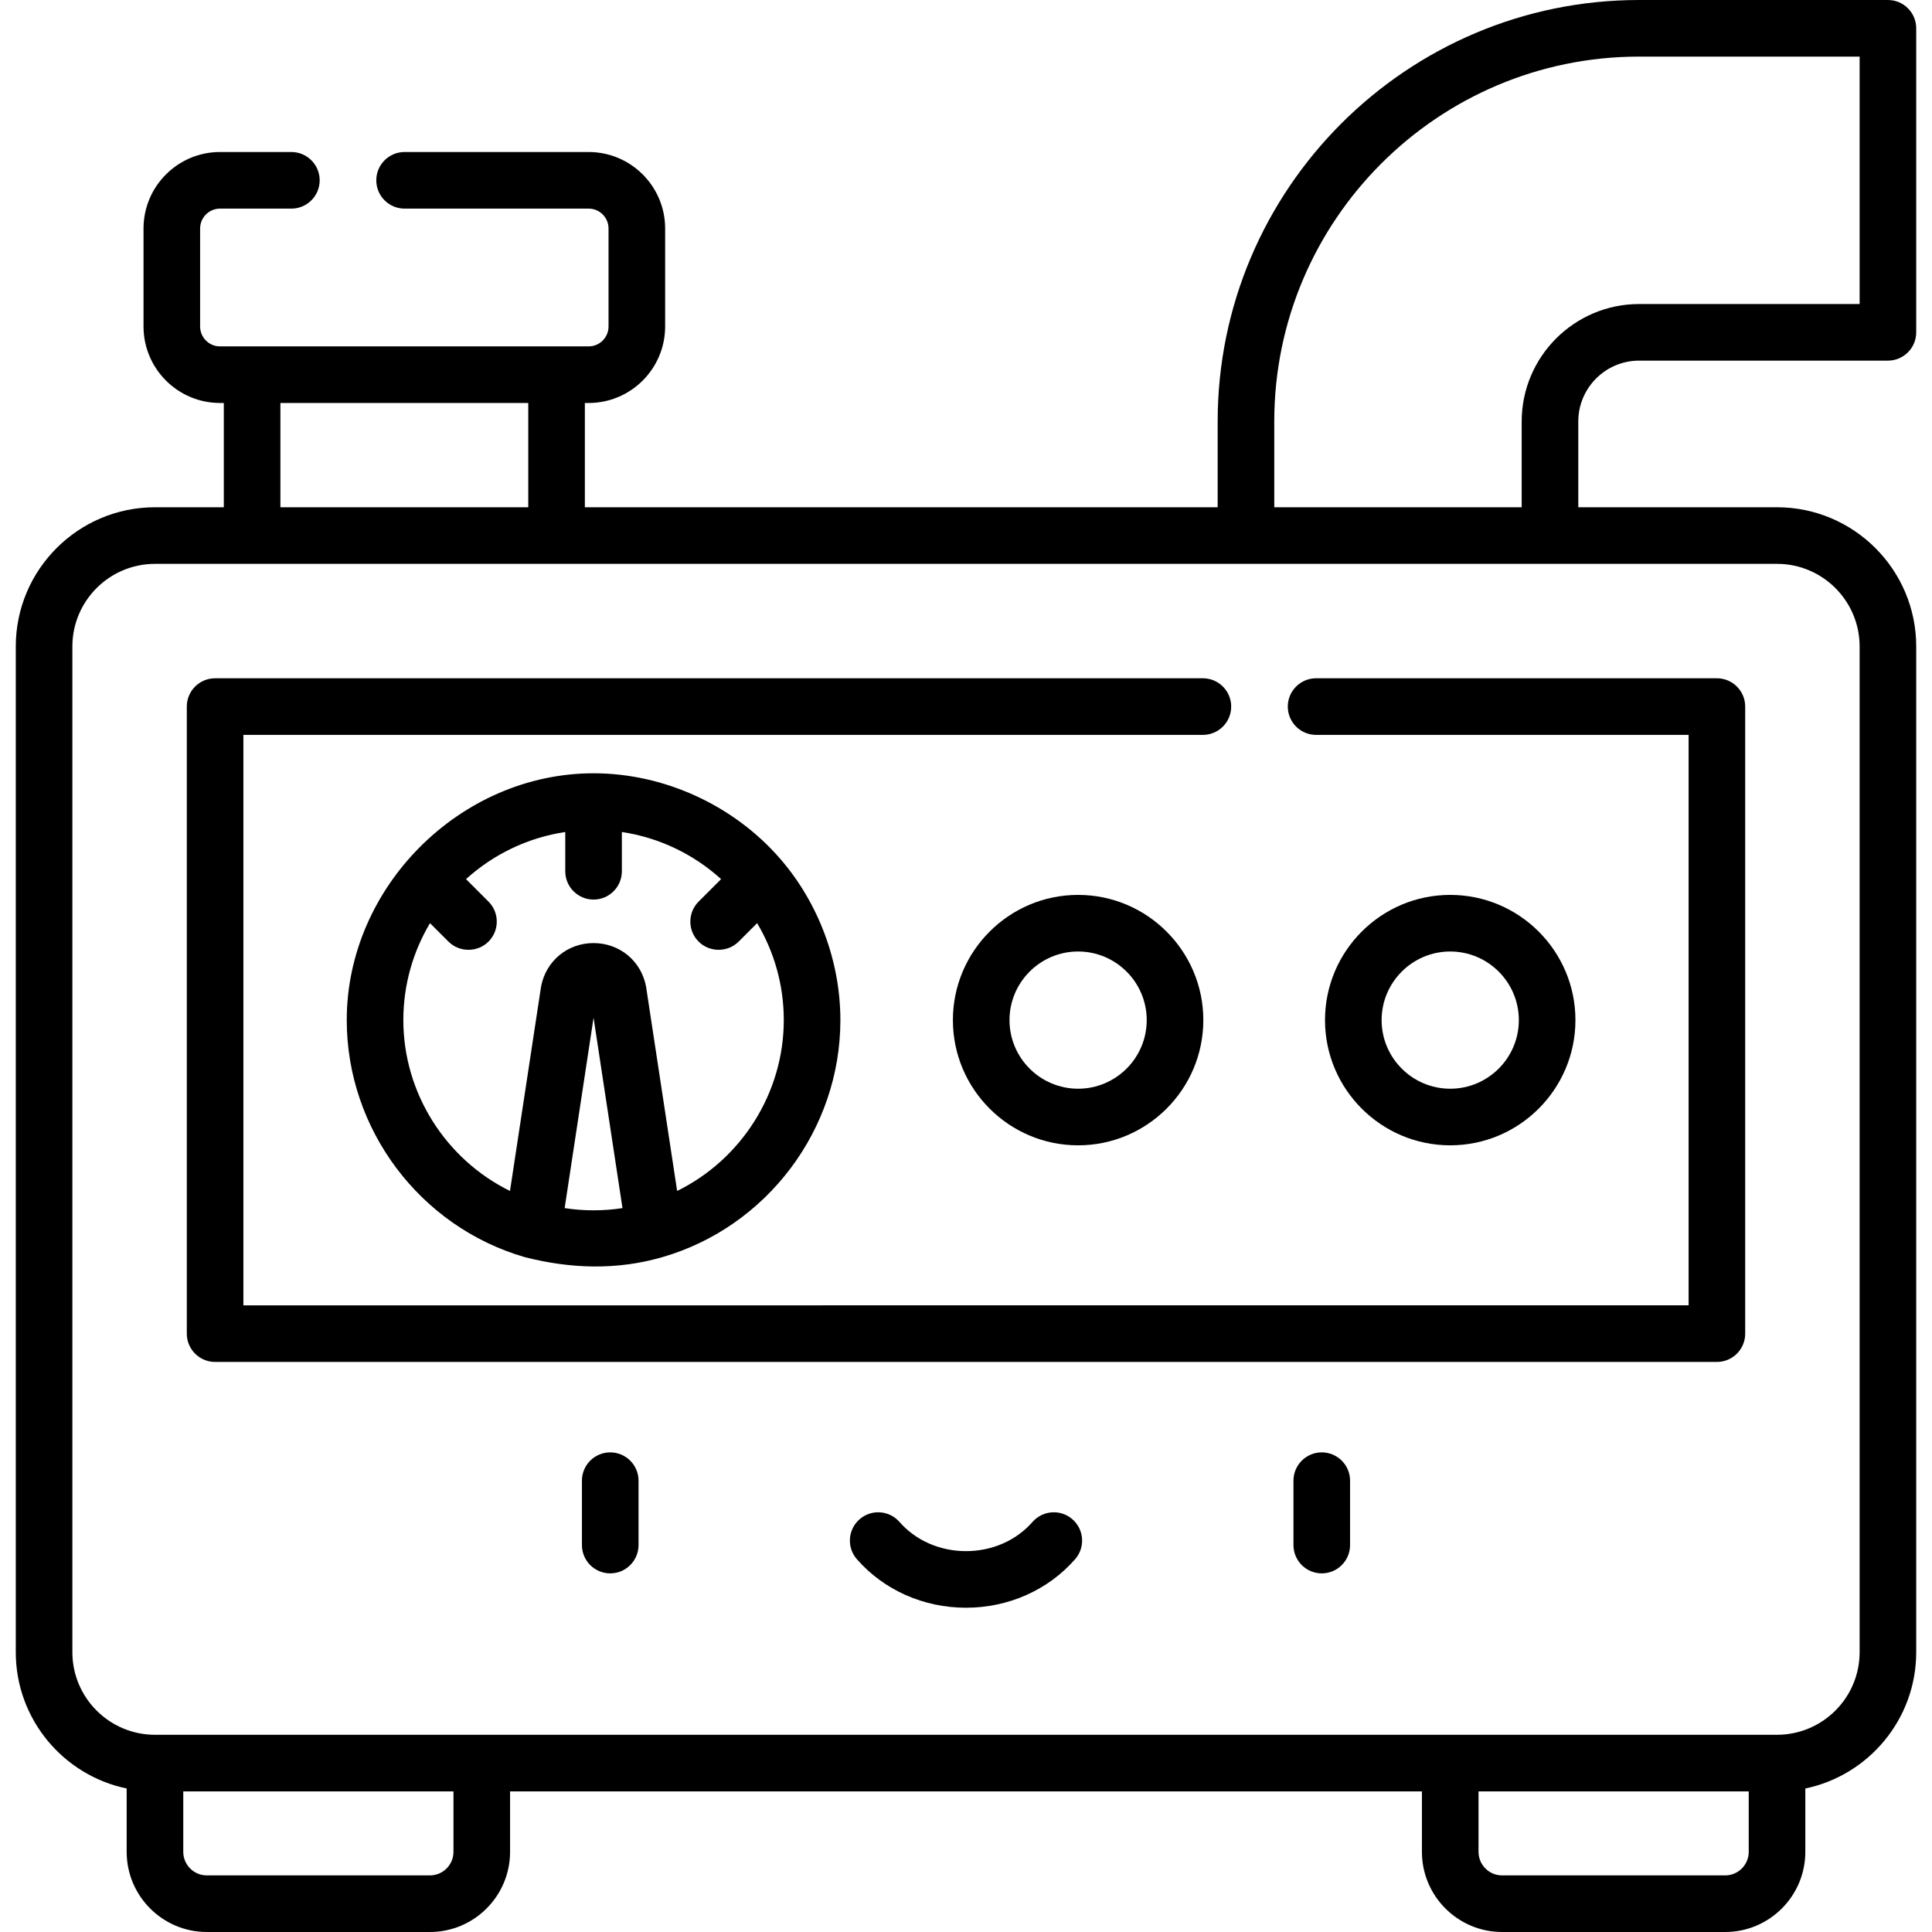 <?xml version="1.0" encoding="iso-8859-1"?>
<!-- Generator: Adobe Illustrator 19.0.0, SVG Export Plug-In . SVG Version: 6.00 Build 0)  -->
<svg xmlns="http://www.w3.org/2000/svg" xmlns:xlink="http://www.w3.org/1999/xlink" version="1.1" id="Layer_1" x="0px" y="0px" viewBox="0 0 512 512" style="enable-background:new 0 0 512 512;" xml:space="preserve">
<g>
	<path d="M341.279,187.25c0,4.142,3.358,7.5,7.5,7.5h98.718v151.178H64.503V194.75h254.275c4.142,0,7.5-3.358,7.5-7.5   s-3.358-7.5-7.5-7.5H57.003c-4.142,0-7.5,3.358-7.5,7.5v166.178c0,4.142,3.358,7.5,7.5,7.5h397.993c4.142,0,7.5-3.358,7.5-7.5   V187.25c0-4.142-3.358-7.5-7.5-7.5H348.779C344.637,179.75,341.279,183.108,341.279,187.25z"/>
	<path d="M206.804,227.633c-12.275-14.179-30.727-22.704-49.503-22.704c-35.359,0-65.41,30.155-65.41,65.411   c0,28.938,19.404,54.77,47.191,62.82c12.109,3.087,24.354,3.499,36.438,0c27.785-8.046,47.191-33.879,47.191-62.82   C222.71,254.911,216.994,239.405,206.804,227.633z M149.635,320.162l7.666-50.446l7.666,50.446   C159.893,320.944,154.709,320.944,149.635,320.162z M179.448,315.616c0,0-8.217-54.061-8.233-54.147   c-1.277-6.796-7-11.542-13.915-11.542c-6.916,0-12.638,4.747-13.915,11.542c-0.016,0.086-8.233,54.147-8.233,54.147   c-16.987-8.348-28.263-25.909-28.263-45.276c0-9.382,2.584-18.168,7.066-25.698l4.895,4.895c2.894,2.895,7.712,2.895,10.606,0   c2.929-2.929,2.929-7.678,0-10.606l-5.956-5.956c7.193-6.513,16.267-10.981,26.3-12.484v10.404c0,4.142,3.358,7.5,7.5,7.5   s7.5-3.358,7.5-7.5V220.49c10.032,1.503,19.107,5.971,26.3,12.484l-5.956,5.956c-2.929,2.929-2.929,7.678,0,10.606   c2.896,2.895,7.713,2.895,10.607,0l4.895-4.895c4.482,7.531,7.065,16.317,7.065,25.698   C207.71,289.707,196.436,307.268,179.448,315.616z"/>
	<path d="M285.71,237.158c-18.297,0-33.182,14.885-33.182,33.182c0,18.296,14.885,33.182,33.182,33.182s33.182-14.885,33.182-33.182   C318.893,252.043,304.007,237.158,285.71,237.158z M285.71,288.521c-10.026,0-18.182-8.156-18.182-18.182   c0-10.026,8.156-18.182,18.182-18.182s18.182,8.156,18.182,18.182C303.893,280.365,295.736,288.521,285.71,288.521z"/>
	<path d="M417.506,270.34c0-18.297-14.885-33.182-33.182-33.182s-33.182,14.885-33.182,33.182c0,18.296,14.885,33.182,33.182,33.182   S417.506,288.636,417.506,270.34z M366.142,270.34c0-10.026,8.156-18.182,18.182-18.182s18.182,8.156,18.182,18.182   c0,10.025-8.156,18.182-18.182,18.182S366.142,280.365,366.142,270.34z"/>
	<path d="M161.718,384.894c-4.142,0-7.5,3.358-7.5,7.5v17.063c0,4.142,3.358,7.5,7.5,7.5s7.5-3.358,7.5-7.5v-17.063   C169.218,388.252,165.86,384.894,161.718,384.894z"/>
	<path d="M350.282,384.894c-4.142,0-7.5,3.358-7.5,7.5v17.063c0,4.142,3.358,7.5,7.5,7.5s7.5-3.358,7.5-7.5v-17.063   C357.782,388.252,354.424,384.894,350.282,384.894z"/>
	<path d="M284.206,402.624c-3.118-2.726-7.856-2.408-10.583,0.71c-4.294,4.914-10.718,7.731-17.623,7.731   s-13.329-2.818-17.623-7.731c-2.727-3.119-7.465-3.437-10.583-0.711c-3.119,2.726-3.438,7.464-0.711,10.583   c7.144,8.172,17.683,12.859,28.917,12.859c11.233,0,21.773-4.687,28.917-12.859C287.643,410.087,287.325,405.35,284.206,402.624z"/>
	<path d="M41.068,134.429c-20.339,0-36.886,16.547-36.886,36.886V437.85c0,17.77,12.631,32.643,29.386,36.117v16.789   c0,11.714,9.53,21.244,21.244,21.244h59.12c11.713,0,21.243-9.53,21.243-21.244v-16.021h241.649v16.021   c0,11.714,9.53,21.244,21.243,21.244h59.12c11.714,0,21.244-9.53,21.244-21.244v-16.789c16.755-3.475,29.386-18.348,29.386-36.117   V171.315c0-20.339-16.547-36.886-36.886-36.886h-52.668v-22.732c0-8.892,7.234-16.126,16.126-16.126h65.928   c4.142,0,7.5-3.358,7.5-7.5V7.5c0-4.142-3.358-7.5-7.5-7.5H434.39C372.8,0,322.693,50.107,322.693,111.697v22.732H154.994v-27.635   h1.009c11.174,0,20.266-9.091,20.266-20.266V60.551c0-11.175-9.091-20.266-20.266-20.266h-48.784c-4.142,0-7.5,3.358-7.5,7.5   s3.358,7.5,7.5,7.5h48.784c2.903,0,5.266,2.362,5.266,5.266v25.977c0,2.904-2.362,5.266-5.266,5.266h-8.509H66.81h-8.508   c-2.904,0-5.267-2.362-5.267-5.266V60.551c0-2.904,2.363-5.266,5.267-5.266h18.916c4.142,0,7.5-3.358,7.5-7.5s-3.358-7.5-7.5-7.5   H58.302c-11.175,0-20.267,9.091-20.267,20.266v25.977c0,11.175,9.091,20.266,20.267,20.266h1.008v27.635H41.068z M120.175,490.756   c0,3.443-2.801,6.244-6.243,6.244h-59.12c-3.443,0-6.244-2.801-6.244-6.244v-16.021h71.607V490.756z M463.432,490.756   c0,3.443-2.801,6.244-6.244,6.244h-59.12c-3.442,0-6.243-2.801-6.243-6.244v-16.021h71.607V490.756z M492.818,171.315V437.85   c0,12.068-9.818,21.885-21.886,21.885H41.068c-12.068,0-21.886-9.817-21.886-21.885V171.315c0-12.068,9.818-21.886,21.886-21.886   h429.864C483,149.429,492.818,159.247,492.818,171.315z M337.693,111.697C337.693,58.378,381.071,15,434.39,15h58.428v65.571   H434.39c-17.163,0-31.126,13.963-31.126,31.126v22.732h-65.571V111.697z M74.31,106.794h65.684v27.635H74.31V106.794z"/>
</g>















</svg>
